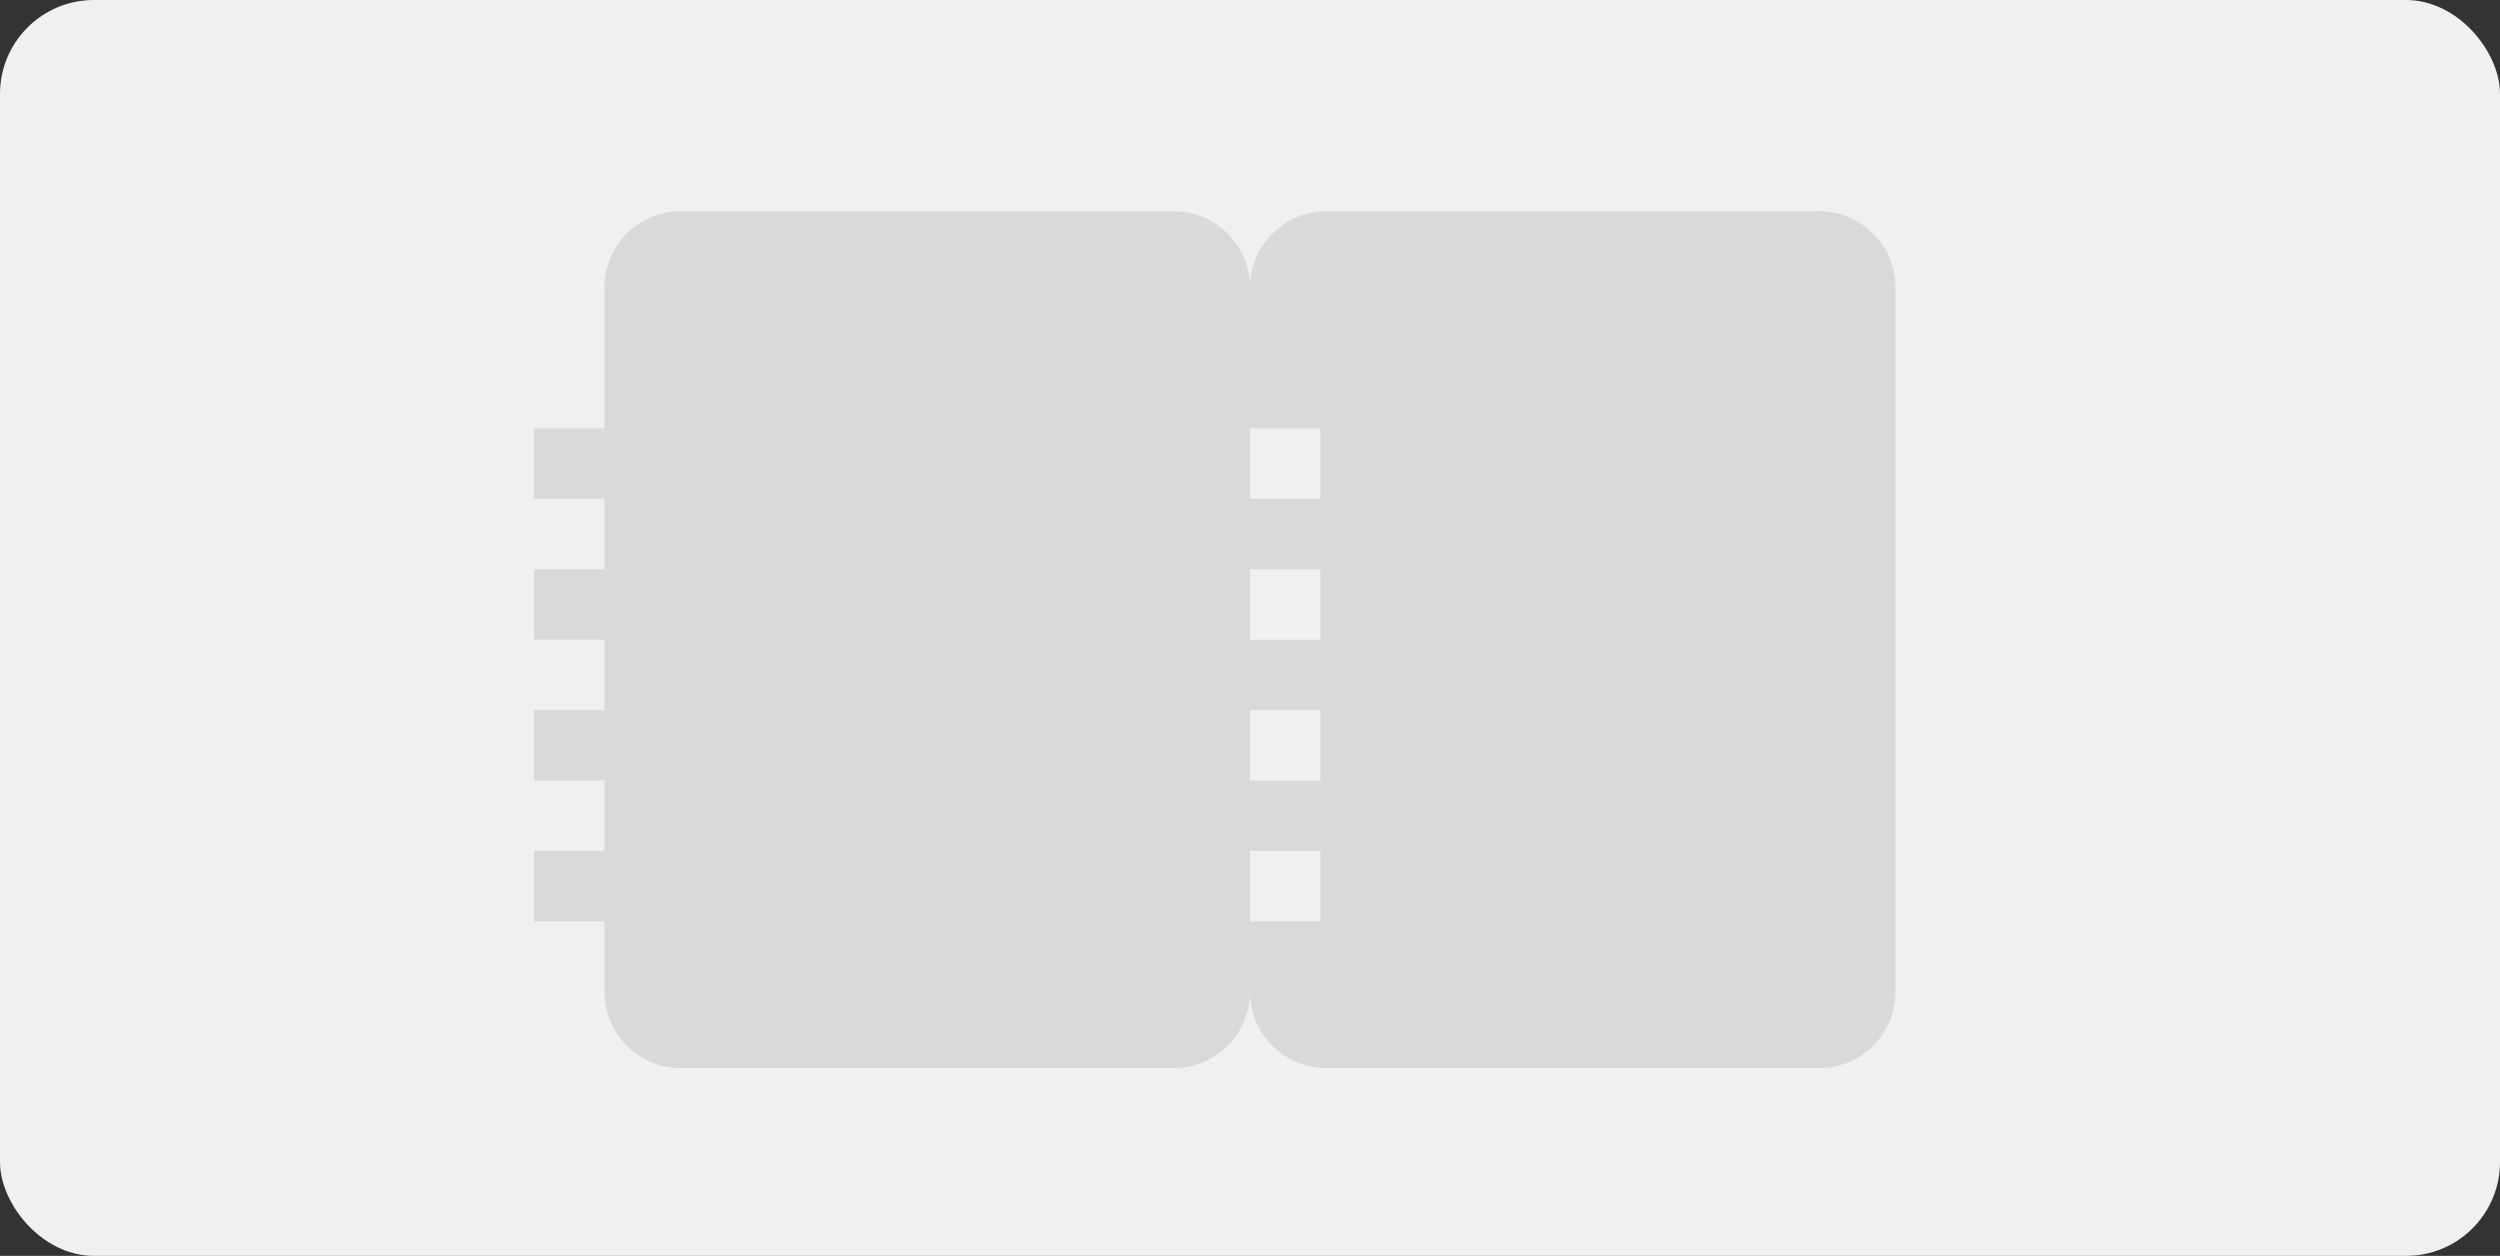 <svg width="213" height="107" viewBox="0 0 213 107" fill="none" xmlns="http://www.w3.org/2000/svg">
<rect x="0" y="0" width="213" height="107" fill="#333333" stroke="none"/>
<rect width="213" height="107" rx="8" fill="#F0F0F0"/>
<path d="M106.5 24.5C106.5 20.91 103.59 18 100 18H58C54.41 18 51.5 20.91 51.5 24.5V36.5H45.5V42.5H51.5V48.5H45.5V54.5H51.5V60.5H45.5V66.5H51.5V72.5H45.5V78.5H51.5V84.5C51.5 88.09 54.41 91 58 91H100C103.59 91 106.5 88.09 106.5 84.5V24.5Z" fill="#D9D9D9"/>
<path d="M106.5 24.5C106.5 20.91 109.41 18 113 18H155C158.59 18 161.5 20.91 161.5 24.5V84.5C161.5 88.09 158.59 91 155 91H113C109.41 91 106.5 88.09 106.5 84.5V24.5Z" fill="#D9D9D9"/>
<path d="M106.5 36.5H112.5V42.5H106.5V36.5Z" fill="#F0F0F0"/>
<path d="M106.5 48.5H112.5V54.5H106.5V48.5Z" fill="#F0F0F0"/>
<path d="M106.5 60.5H112.5V66.5H106.5V60.5Z" fill="#F0F0F0"/>
<path d="M106.5 72.5H112.5V78.5H106.5V72.5Z" fill="#F0F0F0"/>
</svg>
